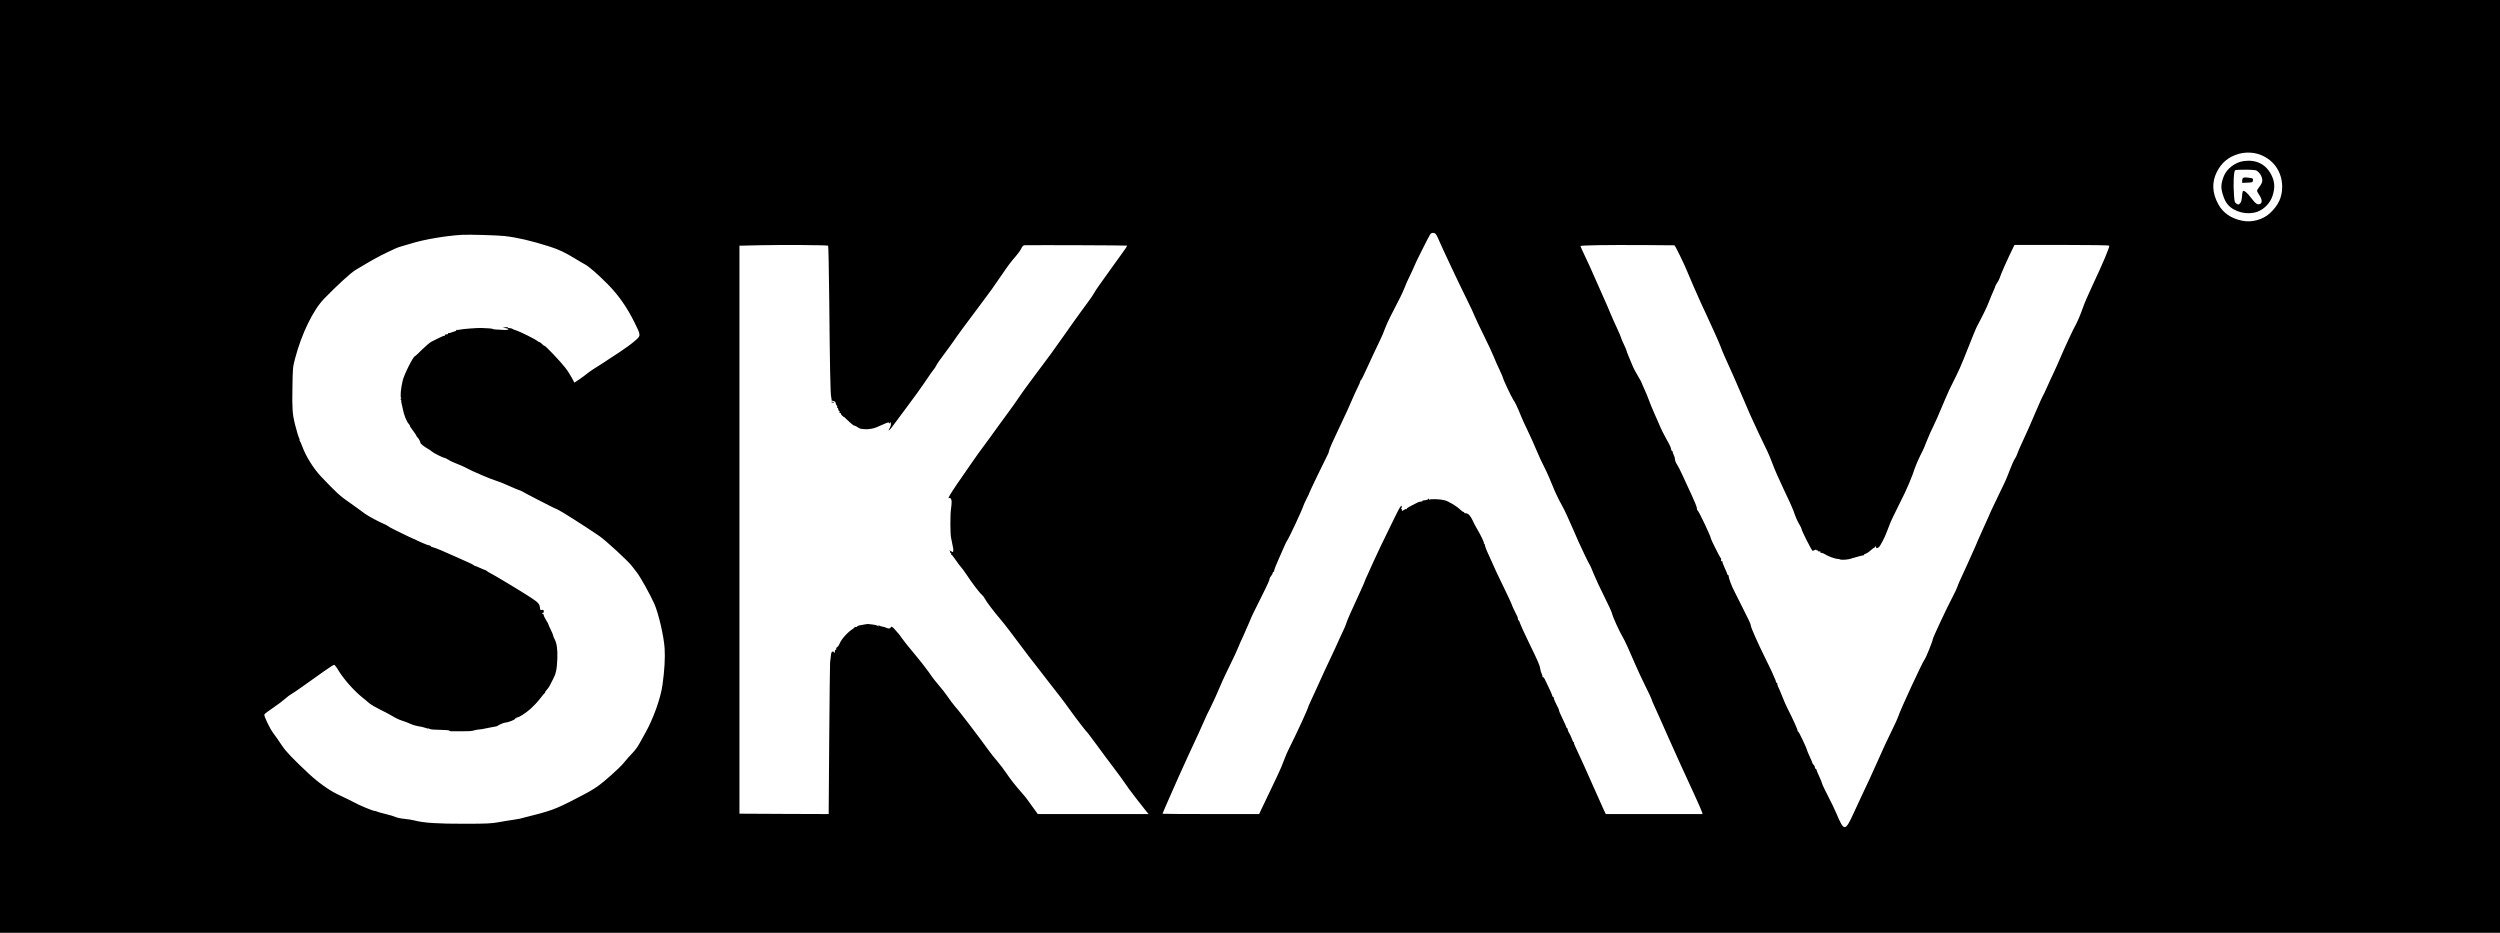 <?xml version="1.0" standalone="no"?>
<!DOCTYPE svg PUBLIC "-//W3C//DTD SVG 20010904//EN"
 "http://www.w3.org/TR/2001/REC-SVG-20010904/DTD/svg10.dtd">
<svg version="1.0" xmlns="http://www.w3.org/2000/svg"
 width="3200pt" height="1194pt" viewBox="0 0 3200 1194"
 preserveAspectRatio="xMidYMid meet">

<g transform="translate(0,1194) scale(0.1,-0.1)"
fill="#000000" stroke="none">
<path d="M0 5970 l0 -5970 16000 0 16000 0 0 5970 0 5970 -16000 0 -16000 0 0
-5970z m28938 3987 c170 -68 273 -222 274 -407 0 -134 -49 -239 -157 -339 -91
-84 -234 -122 -357 -96 -140 29 -242 99 -303 209 -79 143 -86 280 -21 412 61
123 152 198 284 235 90 25 197 20 280 -14z m-10555 -1020 c9 -13 27 -51 41
-85 41 -96 260 -561 348 -737 44 -88 91 -187 103 -220 13 -33 67 -146 119
-251 52 -105 109 -226 126 -270 17 -43 51 -121 76 -172 24 -51 44 -97 44 -103
0 -15 101 -230 129 -274 14 -22 31 -51 37 -65 6 -14 21 -45 32 -70 11 -25 26
-61 33 -80 6 -19 43 -98 80 -175 37 -77 91 -196 119 -265 29 -69 69 -156 90
-195 20 -38 51 -104 68 -145 70 -172 91 -218 125 -285 20 -38 43 -81 51 -95
19 -32 73 -150 138 -299 55 -128 71 -164 148 -326 28 -60 55 -112 59 -115 4
-3 26 -54 50 -115 24 -60 86 -192 137 -293 51 -101 96 -200 100 -220 6 -36 96
-233 138 -302 22 -36 83 -169 160 -350 24 -58 81 -178 125 -268 45 -89 81
-167 81 -172 0 -5 13 -38 29 -72 16 -35 56 -124 89 -198 33 -74 79 -178 102
-230 79 -179 223 -495 323 -710 54 -118 101 -225 104 -237 l5 -23 -619 0 -619
0 -32 68 c-17 37 -57 126 -88 197 -82 187 -252 564 -274 607 -10 20 -16 39
-13 42 4 3 2 6 -4 6 -5 0 -16 19 -23 43 -8 23 -22 54 -32 69 -11 15 -20 37
-21 48 -1 11 -5 20 -9 20 -4 0 -8 4 -8 10 0 5 -22 55 -50 112 -27 56 -48 104
-45 106 3 3 -11 34 -30 69 -19 36 -35 73 -35 84 0 10 -4 19 -10 19 -5 0 -10 5
-10 12 0 7 -17 48 -39 93 -21 44 -46 97 -56 117 -9 21 -22 35 -28 31 -5 -3 -7
-2 -4 4 3 5 -1 22 -9 38 -8 16 -17 45 -19 65 -6 44 -23 84 -149 343 -53 109
-102 216 -109 238 -6 21 -15 39 -19 39 -5 0 -8 7 -8 15 0 8 -4 23 -8 33 -5 9
-23 46 -40 82 -18 36 -32 69 -32 74 0 4 -39 88 -86 185 -48 97 -97 201 -111
231 -41 91 -100 222 -123 273 -12 27 -22 58 -23 68 -1 10 -5 19 -10 19 -4 0
-6 3 -3 8 5 8 -43 108 -91 188 -17 28 -41 73 -52 100 -28 61 -58 94 -88 94
-13 0 -23 5 -23 12 0 6 -3 9 -6 5 -4 -3 -28 14 -54 39 -42 40 -145 100 -190
111 -57 14 -172 19 -190 8 -6 -3 -10 0 -10 7 0 11 -2 11 -9 0 -4 -7 -24 -14
-43 -15 -20 -1 -34 -5 -31 -9 2 -5 -5 -8 -17 -8 -11 0 -28 -4 -38 -9 -9 -5
-47 -24 -84 -42 -37 -18 -65 -37 -61 -42 3 -6 2 -7 -4 -4 -6 4 -19 0 -29 -8
-22 -16 -38 -20 -29 -6 3 5 0 13 -6 17 -7 4 -7 9 -1 13 5 3 6 14 3 25 -5 14
-27 -21 -83 -135 -147 -299 -246 -505 -278 -579 -18 -41 -50 -112 -71 -158
-22 -45 -39 -85 -39 -89 0 -4 -23 -57 -51 -118 -136 -296 -173 -379 -189 -430
-7 -22 -21 -56 -31 -75 -10 -19 -36 -75 -58 -125 -21 -49 -67 -148 -101 -220
-53 -110 -122 -260 -187 -405 -9 -19 -35 -77 -59 -128 -24 -51 -44 -95 -44
-97 0 -21 -146 -339 -256 -558 -14 -26 -36 -78 -50 -115 -15 -37 -34 -87 -44
-112 -10 -25 -64 -142 -121 -260 -57 -119 -117 -244 -133 -278 l-29 -62 -618
0 c-341 0 -619 2 -619 4 0 4 62 147 115 266 18 41 61 138 95 215 34 77 90 201
125 275 93 197 179 387 206 450 12 30 42 93 67 140 37 73 86 181 160 355 9 22
52 112 95 200 44 88 92 192 107 230 15 39 39 93 53 120 13 28 48 106 77 175
28 69 58 136 66 150 8 14 35 68 60 120 25 52 68 139 95 192 27 54 49 106 49
116 0 10 9 28 20 40 11 12 20 28 20 37 0 8 5 15 10 15 6 0 10 8 10 18 0 10 23
70 51 132 28 63 62 142 77 175 14 33 31 67 37 75 24 32 195 398 210 450 4 14
23 54 41 90 19 35 34 68 34 73 0 7 213 449 240 499 6 10 10 24 10 32 0 8 18
54 40 103 23 48 45 97 50 108 5 11 40 86 78 166 39 80 94 202 123 270 29 68
66 148 81 178 15 29 28 59 28 66 0 7 4 15 8 17 7 3 30 47 87 173 49 108 96
208 150 320 30 61 62 135 71 165 10 30 42 102 72 160 119 229 153 298 179 364
14 39 48 114 75 168 26 54 48 101 48 105 0 12 194 399 208 416 21 24 57 21 75
-6z m-11928 -18 c160 -17 343 -60 574 -133 124 -39 205 -78 339 -160 48 -29
101 -61 119 -70 48 -24 165 -126 293 -255 134 -135 246 -295 340 -485 87 -174
86 -171 3 -242 -37 -33 -120 -93 -183 -135 -63 -41 -135 -88 -159 -104 -24
-17 -51 -34 -60 -40 -98 -60 -191 -122 -211 -141 -14 -12 -55 -42 -91 -67
l-67 -45 -32 61 c-18 34 -56 94 -86 132 -58 76 -259 287 -266 280 -3 -3 -15 6
-28 20 -13 14 -28 25 -33 25 -6 0 -18 6 -26 14 -25 22 -221 120 -271 136 -25
7 -49 17 -54 22 -6 4 -20 8 -33 8 -13 0 -23 4 -23 8 0 5 -15 6 -32 3 l-33 -5
34 -6 c60 -9 47 -27 -16 -23 -32 2 -77 4 -100 5 -24 1 -43 4 -43 7 0 5 -83 12
-155 13 -55 1 -235 -13 -267 -21 -20 -5 -39 -6 -42 -3 -4 3 -6 0 -6 -6 0 -7
-3 -11 -7 -10 -5 1 -25 -6 -47 -15 -21 -9 -43 -14 -49 -10 -6 3 -7 1 -3 -5 5
-8 -2 -12 -19 -12 -17 0 -24 -4 -19 -12 4 -6 3 -8 -2 -5 -6 3 -39 -10 -74 -28
-36 -19 -80 -41 -98 -49 -17 -8 -71 -53 -119 -100 -47 -48 -89 -86 -92 -86
-21 0 -139 -234 -157 -313 -24 -102 -33 -204 -19 -226 6 -10 4 -12 -6 -6 -12
8 -12 6 0 -8 7 -9 11 -17 8 -17 -3 0 -1 -17 4 -37 5 -21 12 -49 14 -63 15 -81
48 -165 78 -197 11 -13 17 -23 13 -23 -4 0 13 -27 38 -59 25 -33 46 -64 46
-69 0 -5 7 -16 16 -23 13 -11 34 -50 36 -69 1 -10 54 -52 88 -70 19 -10 44
-27 56 -38 21 -20 144 -82 163 -82 6 0 28 -11 49 -24 20 -14 69 -37 107 -51
39 -15 88 -36 110 -48 73 -38 89 -46 215 -100 69 -30 151 -62 182 -71 32 -9
100 -36 151 -60 52 -24 112 -49 133 -56 21 -7 44 -17 50 -21 6 -5 76 -42 155
-83 79 -40 169 -86 199 -102 31 -16 75 -37 98 -46 40 -17 347 -212 532 -338
82 -56 372 -323 418 -385 12 -16 40 -52 62 -80 45 -57 169 -278 225 -403 54
-121 122 -415 132 -568 8 -121 -1 -285 -27 -469 -23 -171 -117 -434 -221 -619
-28 -50 -64 -115 -81 -145 -16 -30 -51 -77 -78 -105 -52 -54 -64 -68 -123
-139 -47 -57 -245 -234 -318 -285 -77 -54 -118 -77 -259 -150 -306 -159 -331
-167 -750 -272 -19 -4 -60 -11 -90 -15 -30 -4 -107 -16 -170 -28 -101 -18
-156 -21 -445 -21 -336 -1 -523 11 -635 41 -30 8 -91 18 -136 22 -44 4 -95 15
-112 24 -17 8 -73 25 -124 37 -51 12 -101 26 -110 31 -10 5 -24 9 -32 9 -24 0
-212 79 -266 111 -15 9 -86 44 -205 100 -111 52 -252 153 -376 269 -199 186
-290 281 -338 354 -67 99 -72 107 -114 163 -46 63 -121 219 -113 238 3 8 53
46 113 86 59 40 128 92 153 115 25 23 61 50 80 60 19 11 82 53 140 95 261 188
393 279 406 279 7 0 25 -21 41 -47 69 -121 206 -278 323 -372 25 -19 63 -51
84 -70 22 -19 85 -56 140 -83 56 -26 129 -66 164 -87 35 -22 89 -47 120 -56
31 -9 80 -28 107 -41 28 -13 73 -26 100 -30 28 -3 67 -12 88 -20 20 -8 37 -11
37 -9 0 3 10 1 21 -6 12 -6 70 -11 135 -11 63 -1 114 -5 114 -9 0 -5 10 -9 23
-9 12 0 74 0 137 0 115 0 123 1 170 14 14 4 44 9 65 10 22 2 47 6 55 9 8 2 42
9 75 15 76 13 89 16 95 22 11 11 81 40 98 41 35 1 127 37 124 49 -1 6 2 9 8 5
5 -3 10 -1 10 4 0 6 4 10 8 8 17 -5 112 55 173 110 35 31 89 88 119 127 30 39
59 74 65 78 5 4 7 8 3 8 -4 0 4 12 18 27 13 15 31 38 38 52 33 62 70 137 72
146 1 6 7 28 13 51 6 22 13 92 15 156 4 120 -7 196 -38 253 -9 17 -16 35 -16
41 0 7 -13 39 -30 72 -16 34 -30 65 -30 69 0 5 -13 30 -30 56 -16 26 -30 54
-30 62 0 8 -4 15 -10 15 -5 0 -10 5 -10 11 0 5 5 7 10 4 6 -3 10 4 10 18 0 20
-4 23 -23 20 -17 -3 -23 0 -24 14 -5 63 -16 76 -123 147 -94 62 -431 266 -498
301 -31 16 -60 33 -63 38 -3 5 -12 9 -20 11 -8 1 -36 13 -64 26 -27 13 -56 25
-64 26 -8 2 -17 6 -20 11 -3 4 -31 19 -61 32 -30 13 -86 38 -125 56 -176 80
-308 136 -340 142 -11 2 -21 8 -23 13 -2 6 -12 10 -23 10 -31 0 -511 227 -529
250 -3 4 -21 13 -40 21 -61 25 -204 101 -245 131 -22 16 -72 53 -111 81 -40
29 -82 59 -94 67 -114 77 -176 135 -365 335 -95 102 -189 253 -236 381 -12 33
-26 65 -32 72 -5 6 -6 12 -3 12 4 0 1 10 -5 22 -10 19 -30 86 -55 183 -30 119
-36 201 -31 455 4 259 4 268 35 385 83 314 230 617 372 763 163 168 347 336
402 367 10 6 75 44 145 86 111 66 215 120 368 190 22 10 60 23 85 29 25 7 72
20 105 31 169 53 442 100 655 113 101 5 434 -4 545 -15z m4145 -124 c4 -2 10
-305 14 -672 8 -885 15 -1220 25 -1265 5 -20 7 -39 4 -41 -2 -2 9 -7 24 -10
20 -4 29 -12 30 -28 1 -12 7 -25 14 -29 6 -4 8 -13 5 -19 -4 -6 -2 -11 3 -11
6 0 11 -9 11 -20 0 -11 5 -20 11 -20 6 0 9 -7 5 -15 -3 -8 0 -14 7 -12 7 1 12
-2 11 -8 -1 -5 7 -18 17 -27 11 -10 19 -16 19 -13 0 2 20 -15 43 -38 57 -55
85 -77 98 -77 6 0 23 -8 37 -19 28 -19 33 -20 97 -25 42 -2 106 8 140 23 11 5
38 17 60 26 22 9 54 23 70 30 17 8 31 10 33 5 2 -6 8 -10 13 -10 6 0 7 5 3 12
-4 7 -3 8 4 4 14 -8 6 -50 -14 -83 -24 -39 -1 -25 33 20 18 23 87 116 154 207
67 91 142 192 166 225 24 33 63 88 86 122 80 119 122 178 134 191 7 7 19 27
28 45 8 18 49 77 91 132 42 55 97 132 124 170 51 76 168 235 362 493 125 166
141 189 263 367 81 119 113 162 177 235 27 30 58 74 69 97 17 34 26 43 47 44
144 3 1305 -1 1309 -5 3 -3 -32 -56 -78 -118 -46 -63 -113 -156 -149 -207 -36
-52 -91 -129 -122 -171 -31 -43 -64 -92 -73 -110 -9 -18 -45 -71 -80 -118 -36
-48 -80 -109 -100 -137 -19 -27 -57 -79 -83 -115 -26 -36 -80 -112 -120 -170
-90 -130 -252 -353 -289 -399 -15 -19 -41 -53 -58 -77 -16 -23 -62 -84 -100
-135 -39 -52 -92 -125 -118 -164 -58 -86 -91 -133 -181 -255 -39 -52 -79 -106
-88 -120 -26 -38 -206 -284 -259 -355 -16 -22 -49 -69 -74 -105 -24 -36 -71
-103 -104 -150 -161 -229 -234 -345 -203 -326 16 10 32 -12 33 -45 1 -19 -4
-63 -9 -100 -10 -66 -9 -313 1 -359 3 -14 8 -38 11 -55 3 -16 9 -46 13 -65 5
-19 7 -43 5 -53 -4 -17 -5 -17 -30 -1 -20 13 -24 14 -15 2 7 -8 10 -18 6 -21
-3 -4 -1 -7 6 -7 7 0 9 -4 6 -10 -3 -5 -2 -10 3 -10 5 0 31 -32 57 -71 26 -38
57 -80 69 -92 12 -12 44 -56 71 -97 66 -101 165 -231 193 -253 12 -10 30 -33
38 -50 20 -39 119 -170 194 -257 48 -55 157 -197 370 -483 25 -33 72 -94 106
-136 33 -42 98 -125 144 -186 47 -60 112 -144 145 -186 33 -42 96 -127 140
-189 71 -100 208 -277 225 -290 3 -3 57 -75 119 -160 61 -85 144 -195 182
-245 61 -78 168 -226 221 -305 17 -25 155 -203 216 -279 l34 -41 -709 0 -709
0 -59 81 c-33 44 -67 91 -75 104 -8 13 -40 52 -71 87 -85 96 -143 170 -201
256 -28 42 -79 109 -112 147 -34 39 -81 99 -106 133 -126 176 -402 537 -430
562 -9 8 -94 122 -112 150 -13 21 -57 77 -156 195 -10 11 -44 58 -76 105 -33
47 -116 153 -185 235 -70 83 -140 170 -156 195 -27 41 -47 65 -102 125 -22 25
-43 30 -43 11 0 -15 -40 -13 -64 2 -6 3 -17 7 -26 8 -29 5 -45 10 -59 18 -11
7 -12 6 -6 -5 7 -11 6 -12 -7 -2 -8 7 -39 16 -69 19 -30 3 -56 6 -59 7 -4 1
-45 -6 -114 -19 -11 -2 -23 -9 -27 -15 -4 -6 -12 -8 -18 -5 -6 4 -11 3 -11 -1
0 -5 -11 -15 -24 -23 -62 -38 -149 -134 -167 -185 -8 -20 -22 -41 -32 -47 -10
-5 -16 -16 -13 -24 3 -8 0 -13 -7 -11 -7 1 -11 -6 -9 -15 1 -9 -3 -20 -9 -24
-8 -4 -9 -3 -5 4 5 8 0 12 -13 12 -16 0 -21 -9 -26 -57 -4 -32 -8 -69 -10 -83
-2 -14 -7 -456 -11 -983 l-7 -957 -571 2 -571 3 0 3635 0 3635 260 6 c275 6
861 3 875 -6z m10833 5 c8 0 130 -250 157 -320 14 -39 149 -346 185 -425 13
-27 45 -95 70 -150 80 -171 172 -379 180 -405 4 -14 25 -65 47 -115 22 -49 46
-103 54 -120 7 -16 38 -86 69 -154 30 -68 85 -194 121 -279 36 -86 74 -174 84
-196 69 -153 151 -328 200 -426 32 -63 72 -158 90 -210 18 -52 81 -196 140
-320 60 -124 116 -247 125 -274 23 -72 55 -146 82 -188 13 -21 23 -43 23 -49
0 -21 131 -279 141 -279 6 0 19 5 30 10 13 8 19 7 19 0 0 -6 5 -8 10 -5 6 3
10 1 10 -5 0 -6 8 -10 18 -8 10 2 16 -2 14 -10 -1 -8 3 -12 10 -9 7 2 24 -3
38 -12 47 -31 135 -64 175 -65 11 -1 25 -4 30 -7 16 -9 107 -2 140 11 17 6 31
11 33 10 1 0 28 7 60 17 31 9 60 16 65 15 4 -1 7 2 7 7 0 5 10 11 23 15 12 3
40 21 61 41 21 19 42 35 47 35 5 0 9 5 9 11 0 5 5 7 10 4 6 -4 8 -10 5 -15 -7
-12 20 -6 36 7 14 12 68 113 87 163 5 14 14 36 20 50 5 14 20 52 33 85 12 33
64 141 114 240 51 99 109 223 130 275 20 52 41 104 46 115 5 11 18 48 29 83
12 35 43 108 70 162 28 54 50 101 50 104 0 3 11 29 23 58 13 29 30 69 37 88 7
19 29 67 48 105 33 66 77 167 162 370 35 84 52 120 146 308 21 39 58 126 85
192 128 323 161 402 176 430 75 141 125 243 151 312 18 46 43 107 57 137 14
30 25 58 25 63 0 5 11 24 24 43 13 19 27 46 31 60 14 49 109 260 178 400 l13
25 601 0 c389 0 605 -4 611 -10 10 -10 -86 -237 -208 -495 -62 -131 -112 -248
-135 -315 -20 -61 -72 -181 -88 -207 -20 -30 -144 -297 -197 -423 -23 -55 -61
-140 -85 -190 -24 -49 -62 -133 -85 -185 -23 -52 -46 -100 -51 -106 -4 -5 -42
-89 -83 -185 -87 -205 -117 -272 -206 -464 -15 -33 -33 -77 -40 -97 -6 -20
-20 -48 -31 -62 -10 -13 -39 -78 -64 -143 -51 -133 -51 -133 -169 -375 -47
-98 -86 -179 -86 -182 0 -3 -20 -49 -45 -102 -25 -53 -45 -98 -45 -100 0 -2
-16 -39 -36 -81 -20 -43 -43 -96 -51 -118 -9 -22 -56 -128 -105 -235 -121
-263 -117 -254 -134 -302 -8 -24 -39 -88 -68 -143 -68 -128 -246 -509 -246
-526 0 -21 -88 -240 -104 -258 -28 -34 -316 -655 -338 -731 -6 -19 -42 -100
-82 -180 -73 -149 -92 -190 -203 -439 -60 -135 -89 -198 -183 -396 -21 -44
-68 -147 -106 -229 -107 -232 -120 -231 -219 4 -24 57 -57 125 -144 295 -22
44 -41 86 -41 93 0 7 -16 46 -35 86 -19 41 -35 79 -35 85 0 6 -4 11 -10 11 -5
0 -10 8 -10 19 0 10 -7 24 -15 31 -8 7 -15 16 -15 20 0 5 -16 43 -35 84 -19
42 -35 79 -35 83 0 19 -106 241 -112 237 -5 -3 -8 3 -8 12 0 17 -67 164 -129
284 -16 30 -47 102 -70 160 -23 58 -46 113 -52 122 -5 10 -9 25 -9 33 0 8 -4
15 -8 15 -5 0 -9 6 -9 13 0 6 -13 39 -29 72 -15 33 -28 62 -28 65 -1 3 -36 75
-78 160 -99 200 -188 401 -188 424 0 10 -13 44 -29 75 -16 31 -54 108 -85 171
-31 63 -74 148 -95 189 -37 69 -74 170 -74 198 0 7 -4 13 -9 13 -4 0 -8 4 -8
9 0 5 -15 42 -34 82 -19 40 -32 77 -29 83 3 5 1 6 -5 2 -11 -6 -15 5 -11 30 0
4 -3 10 -8 13 -8 6 -123 235 -123 246 0 26 -156 356 -172 363 -5 2 -8 15 -8
28 0 14 -31 91 -69 172 -38 81 -89 193 -115 249 -25 56 -57 118 -71 139 -14
20 -25 49 -25 63 0 14 -7 39 -15 55 -8 15 -15 35 -15 42 0 8 -4 14 -10 14 -5
0 -10 10 -10 23 0 13 -23 63 -52 112 -44 78 -74 138 -108 220 -5 11 -29 67
-55 125 -26 58 -58 136 -71 174 -14 38 -39 99 -56 135 -17 36 -32 72 -34 79
-1 7 -22 46 -46 85 -40 68 -60 105 -78 152 -4 11 -22 53 -39 93 -17 40 -31 77
-31 82 0 6 -16 43 -35 83 -19 39 -35 77 -35 83 0 6 -24 63 -53 125 -30 63 -66
146 -82 184 -15 39 -61 144 -102 235 -41 91 -93 208 -115 260 -22 52 -69 155
-104 228 -35 73 -64 137 -64 142 0 11 321 16 840 13 195 -1 359 -2 363 -3z"/>
<path d="M28723 9879 c-113 -14 -224 -100 -261 -201 -35 -95 -37 -142 -8 -234
18 -58 37 -94 65 -126 84 -95 251 -134 376 -88 89 33 166 115 194 205 33 104
28 177 -14 263 -70 139 -191 201 -352 181z m186 -143 c36 -35 55 -87 46 -124
-3 -15 -19 -44 -36 -64 -16 -20 -29 -43 -29 -50 0 -7 14 -33 30 -57 34 -50 39
-95 12 -110 -33 -18 -61 0 -118 76 -50 67 -87 97 -105 87 -3 -2 -9 -33 -12
-70 -3 -48 -10 -72 -25 -87 -19 -19 -22 -19 -45 -4 -23 15 -26 25 -32 111 -11
142 -3 305 15 317 8 5 71 8 142 7 125 -3 127 -3 157 -32z"/>
<path d="M28713 9663 c-7 -2 -13 -18 -13 -34 l0 -30 68 3 c64 3 67 4 70 29 3
24 -1 27 -44 33 -52 7 -63 7 -81 -1z"/>
<path d="M10640 6795 c0 -7 30 -13 34 -7 3 4 -4 9 -15 9 -10 1 -19 0 -19 -2z"/>
</g>
</svg>
